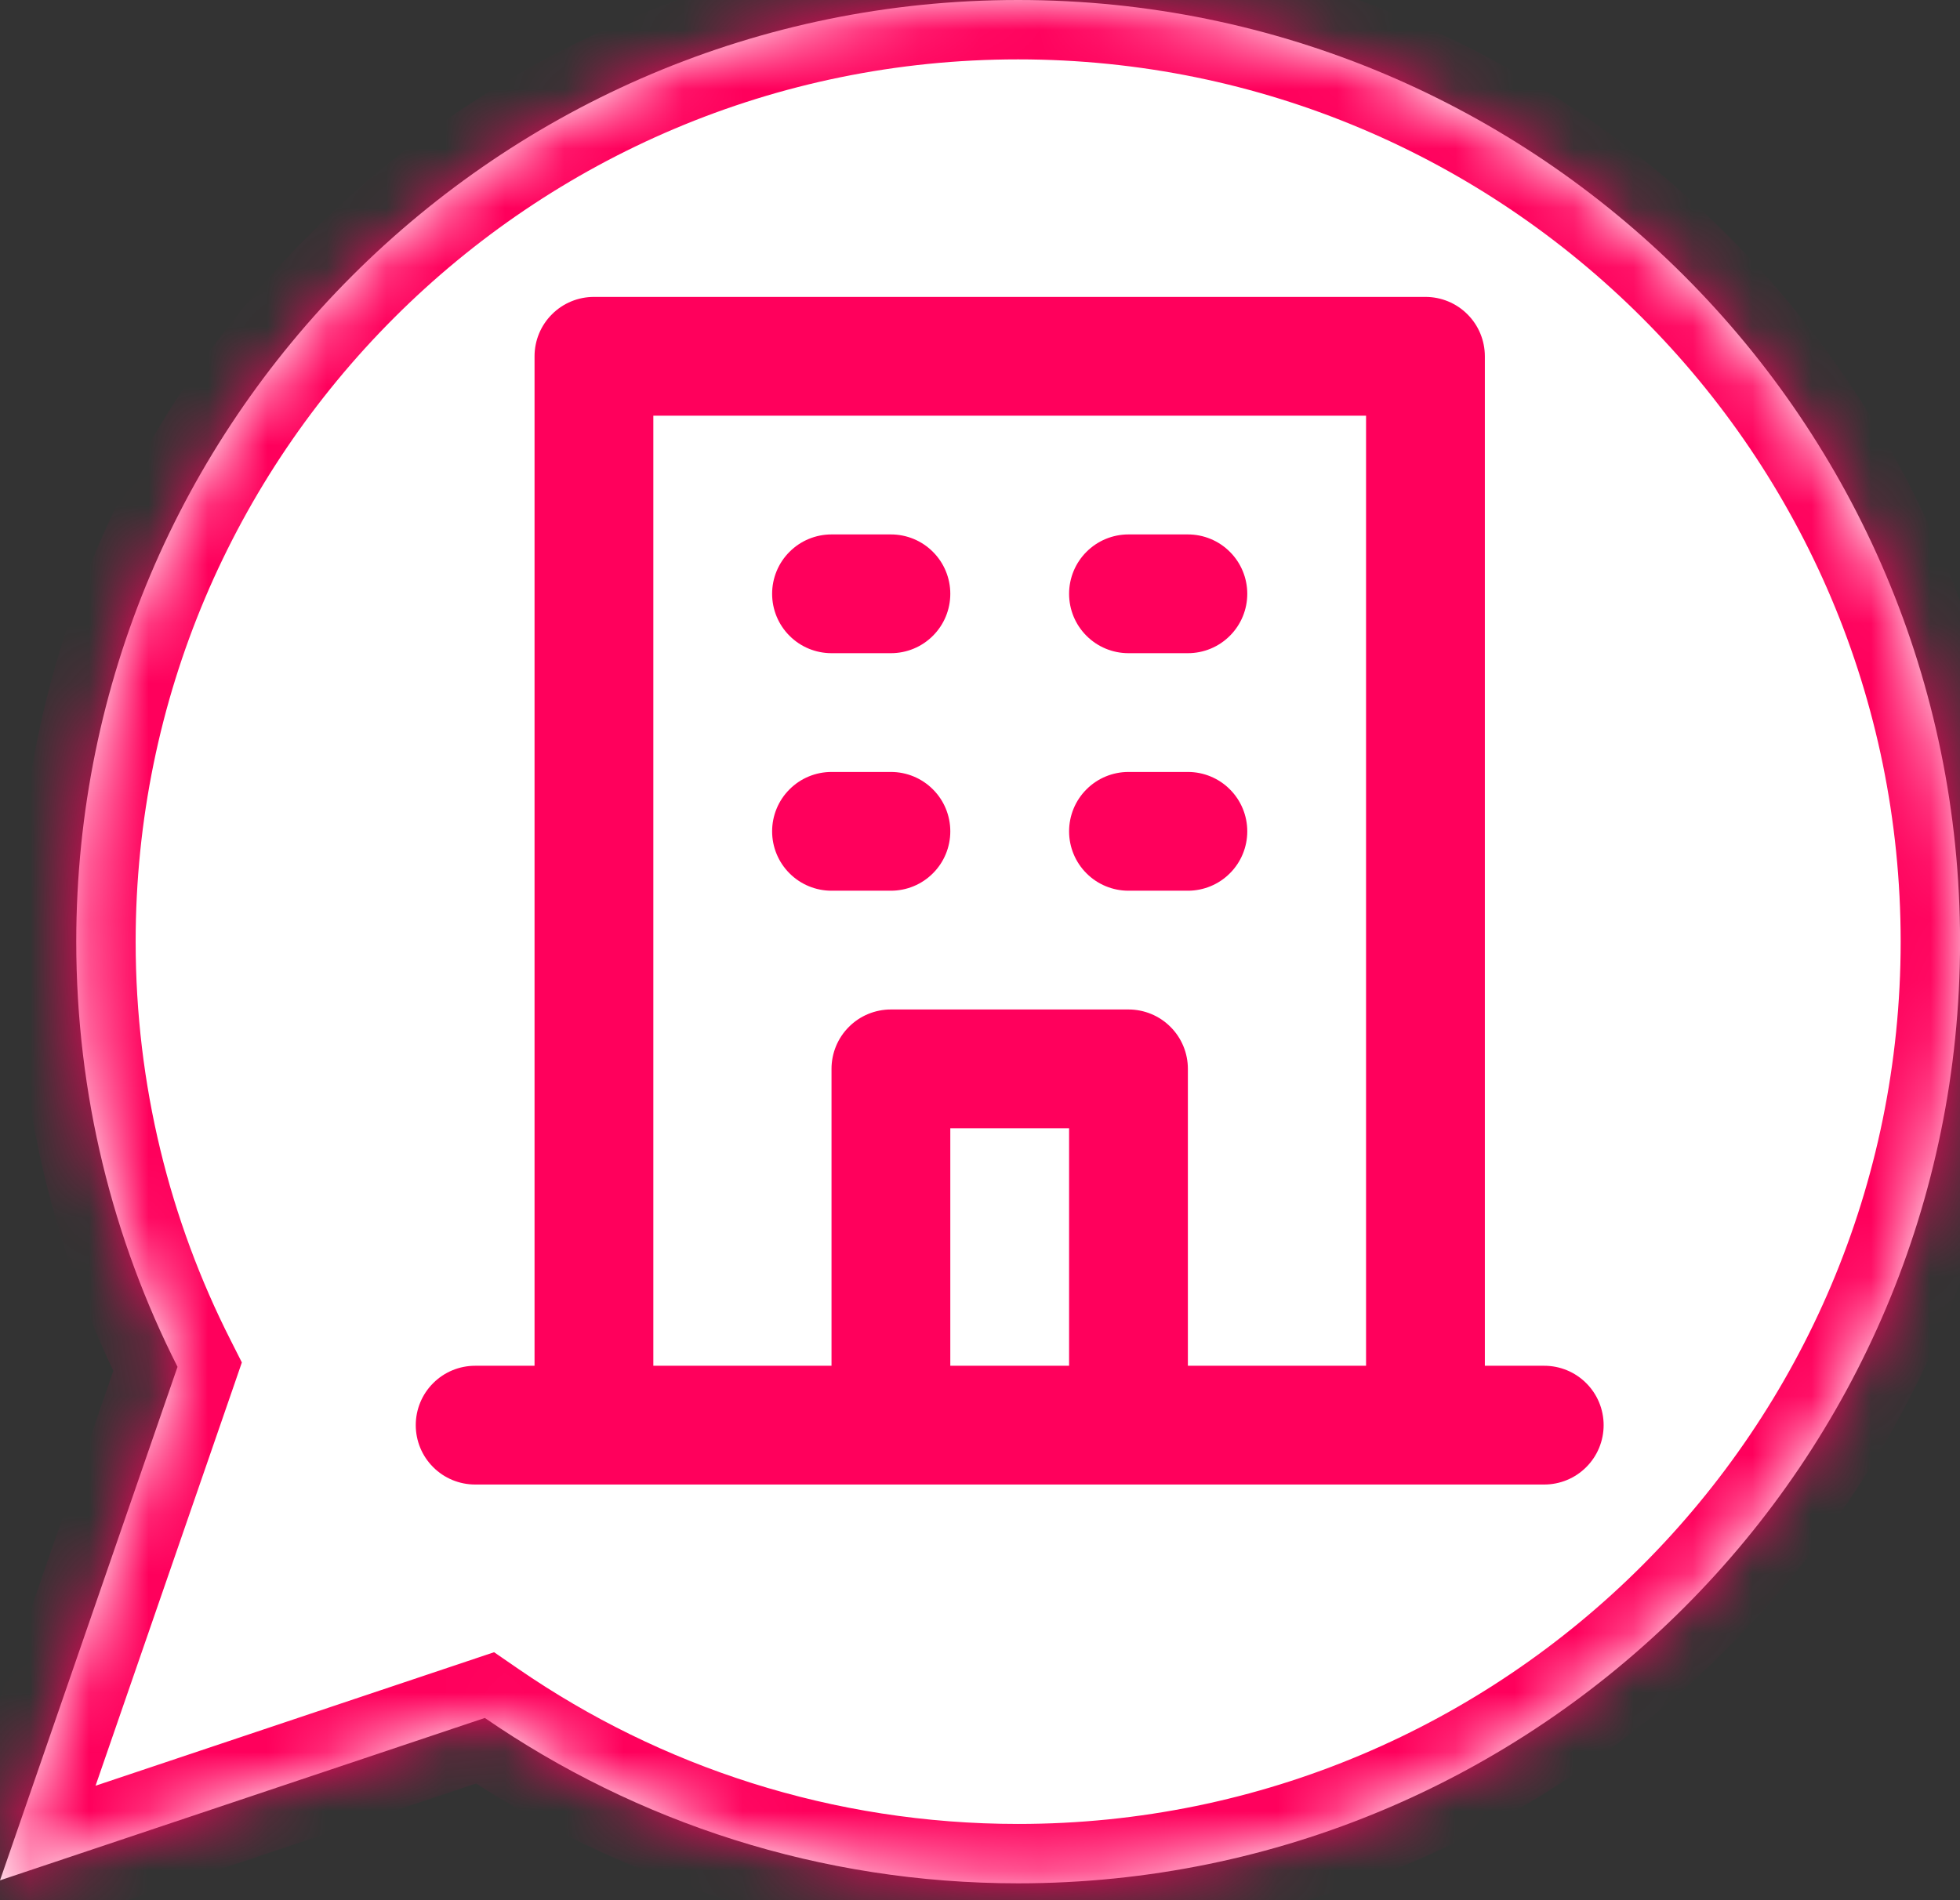 <svg width="33" height="32" viewBox="0 0 33 32" fill="none" xmlns="http://www.w3.org/2000/svg">
<rect x="0" y="0" width="33" height="32" fill="#333333" stroke="none"/>
<mask id="path-1-inside-1_178_25" fill="white">
<path fill-rule="evenodd" clip-rule="evenodd" d="M17.142 0C8.384 0 1.284 7.1 1.284 15.858C1.284 18.434 1.899 20.867 2.989 23.018L0 31.666L8.163 28.931C10.716 30.688 13.809 31.716 17.142 31.716C25.901 31.716 33.001 24.616 33.001 15.858C33.001 7.1 25.901 0 17.142 0Z"/>
</mask>
<path fill-rule="evenodd" clip-rule="evenodd" d="M17.142 0C8.384 0 1.284 7.1 1.284 15.858C1.284 18.434 1.899 20.867 2.989 23.018L0 31.666L8.163 28.931C10.716 30.688 13.809 31.716 17.142 31.716C25.901 31.716 33.001 24.616 33.001 15.858C33.001 7.1 25.901 0 17.142 0Z" fill="white"/>
<path d="M2.989 23.018L3.934 23.345L4.072 22.944L3.881 22.566L2.989 23.018ZM0 31.666L-0.945 31.34L-1.609 33.26L0.318 32.614L0 31.666ZM8.163 28.931L8.73 28.107L8.319 27.824L7.845 27.983L8.163 28.931ZM2.284 15.858C2.284 7.652 8.936 1 17.142 1V-1C7.832 -1 0.284 6.548 0.284 15.858H2.284ZM3.881 22.566C2.86 20.552 2.284 18.274 2.284 15.858H0.284C0.284 18.595 0.937 21.183 2.097 23.47L3.881 22.566ZM0.945 31.993L3.934 23.345L2.044 22.691L-0.945 31.34L0.945 31.993ZM7.845 27.983L-0.318 30.718L0.318 32.614L8.481 29.879L7.845 27.983ZM17.142 30.716C14.018 30.716 11.121 29.753 8.73 28.107L7.596 29.755C10.31 31.623 13.6 32.716 17.142 32.716V30.716ZM32.001 15.858C32.001 24.064 25.348 30.716 17.142 30.716V32.716C26.453 32.716 34.001 25.169 34.001 15.858H32.001ZM17.142 1C25.348 1 32.001 7.652 32.001 15.858H34.001C34.001 6.548 26.453 -1 17.142 -1V1Z" fill="#FF005C" mask="url(#path-1-inside-1_178_25)"/>
<path d="M19 11H20C20.265 11 20.52 10.895 20.707 10.707C20.895 10.52 21 10.265 21 10C21 9.735 20.895 9.48 20.707 9.293C20.52 9.105 20.265 9 20 9H19C18.735 9 18.48 9.105 18.293 9.293C18.105 9.48 18 9.735 18 10C18 10.265 18.105 10.52 18.293 10.707C18.48 10.895 18.735 11 19 11ZM19 15H20C20.265 15 20.52 14.895 20.707 14.707C20.895 14.52 21 14.265 21 14C21 13.735 20.895 13.48 20.707 13.293C20.52 13.105 20.265 13 20 13H19C18.735 13 18.48 13.105 18.293 13.293C18.105 13.48 18 13.735 18 14C18 14.265 18.105 14.52 18.293 14.707C18.48 14.895 18.735 15 19 15ZM14 11H15C15.265 11 15.52 10.895 15.707 10.707C15.895 10.52 16 10.265 16 10C16 9.735 15.895 9.48 15.707 9.293C15.52 9.105 15.265 9 15 9H14C13.735 9 13.48 9.105 13.293 9.293C13.105 9.48 13 9.735 13 10C13 10.265 13.105 10.52 13.293 10.707C13.48 10.895 13.735 11 14 11ZM14 15H15C15.265 15 15.52 14.895 15.707 14.707C15.895 14.52 16 14.265 16 14C16 13.735 15.895 13.48 15.707 13.293C15.52 13.105 15.265 13 15 13H14C13.735 13 13.48 13.105 13.293 13.293C13.105 13.48 13 13.735 13 14C13 14.265 13.105 14.52 13.293 14.707C13.48 14.895 13.735 15 14 15ZM26 23H25V6C25 5.735 24.895 5.48 24.707 5.293C24.52 5.105 24.265 5 24 5H10C9.735 5 9.48 5.105 9.293 5.293C9.105 5.48 9 5.735 9 6V23H8C7.735 23 7.48 23.105 7.293 23.293C7.105 23.48 7 23.735 7 24C7 24.265 7.105 24.52 7.293 24.707C7.48 24.895 7.735 25 8 25H26C26.265 25 26.52 24.895 26.707 24.707C26.895 24.52 27 24.265 27 24C27 23.735 26.895 23.48 26.707 23.293C26.52 23.105 26.265 23 26 23ZM18 23H16V19H18V23ZM23 23H20V18C20 17.735 19.895 17.48 19.707 17.293C19.52 17.105 19.265 17 19 17H15C14.735 17 14.48 17.105 14.293 17.293C14.105 17.48 14 17.735 14 18V23H11V7H23V23Z" fill="#FF005C"/>
</svg>
